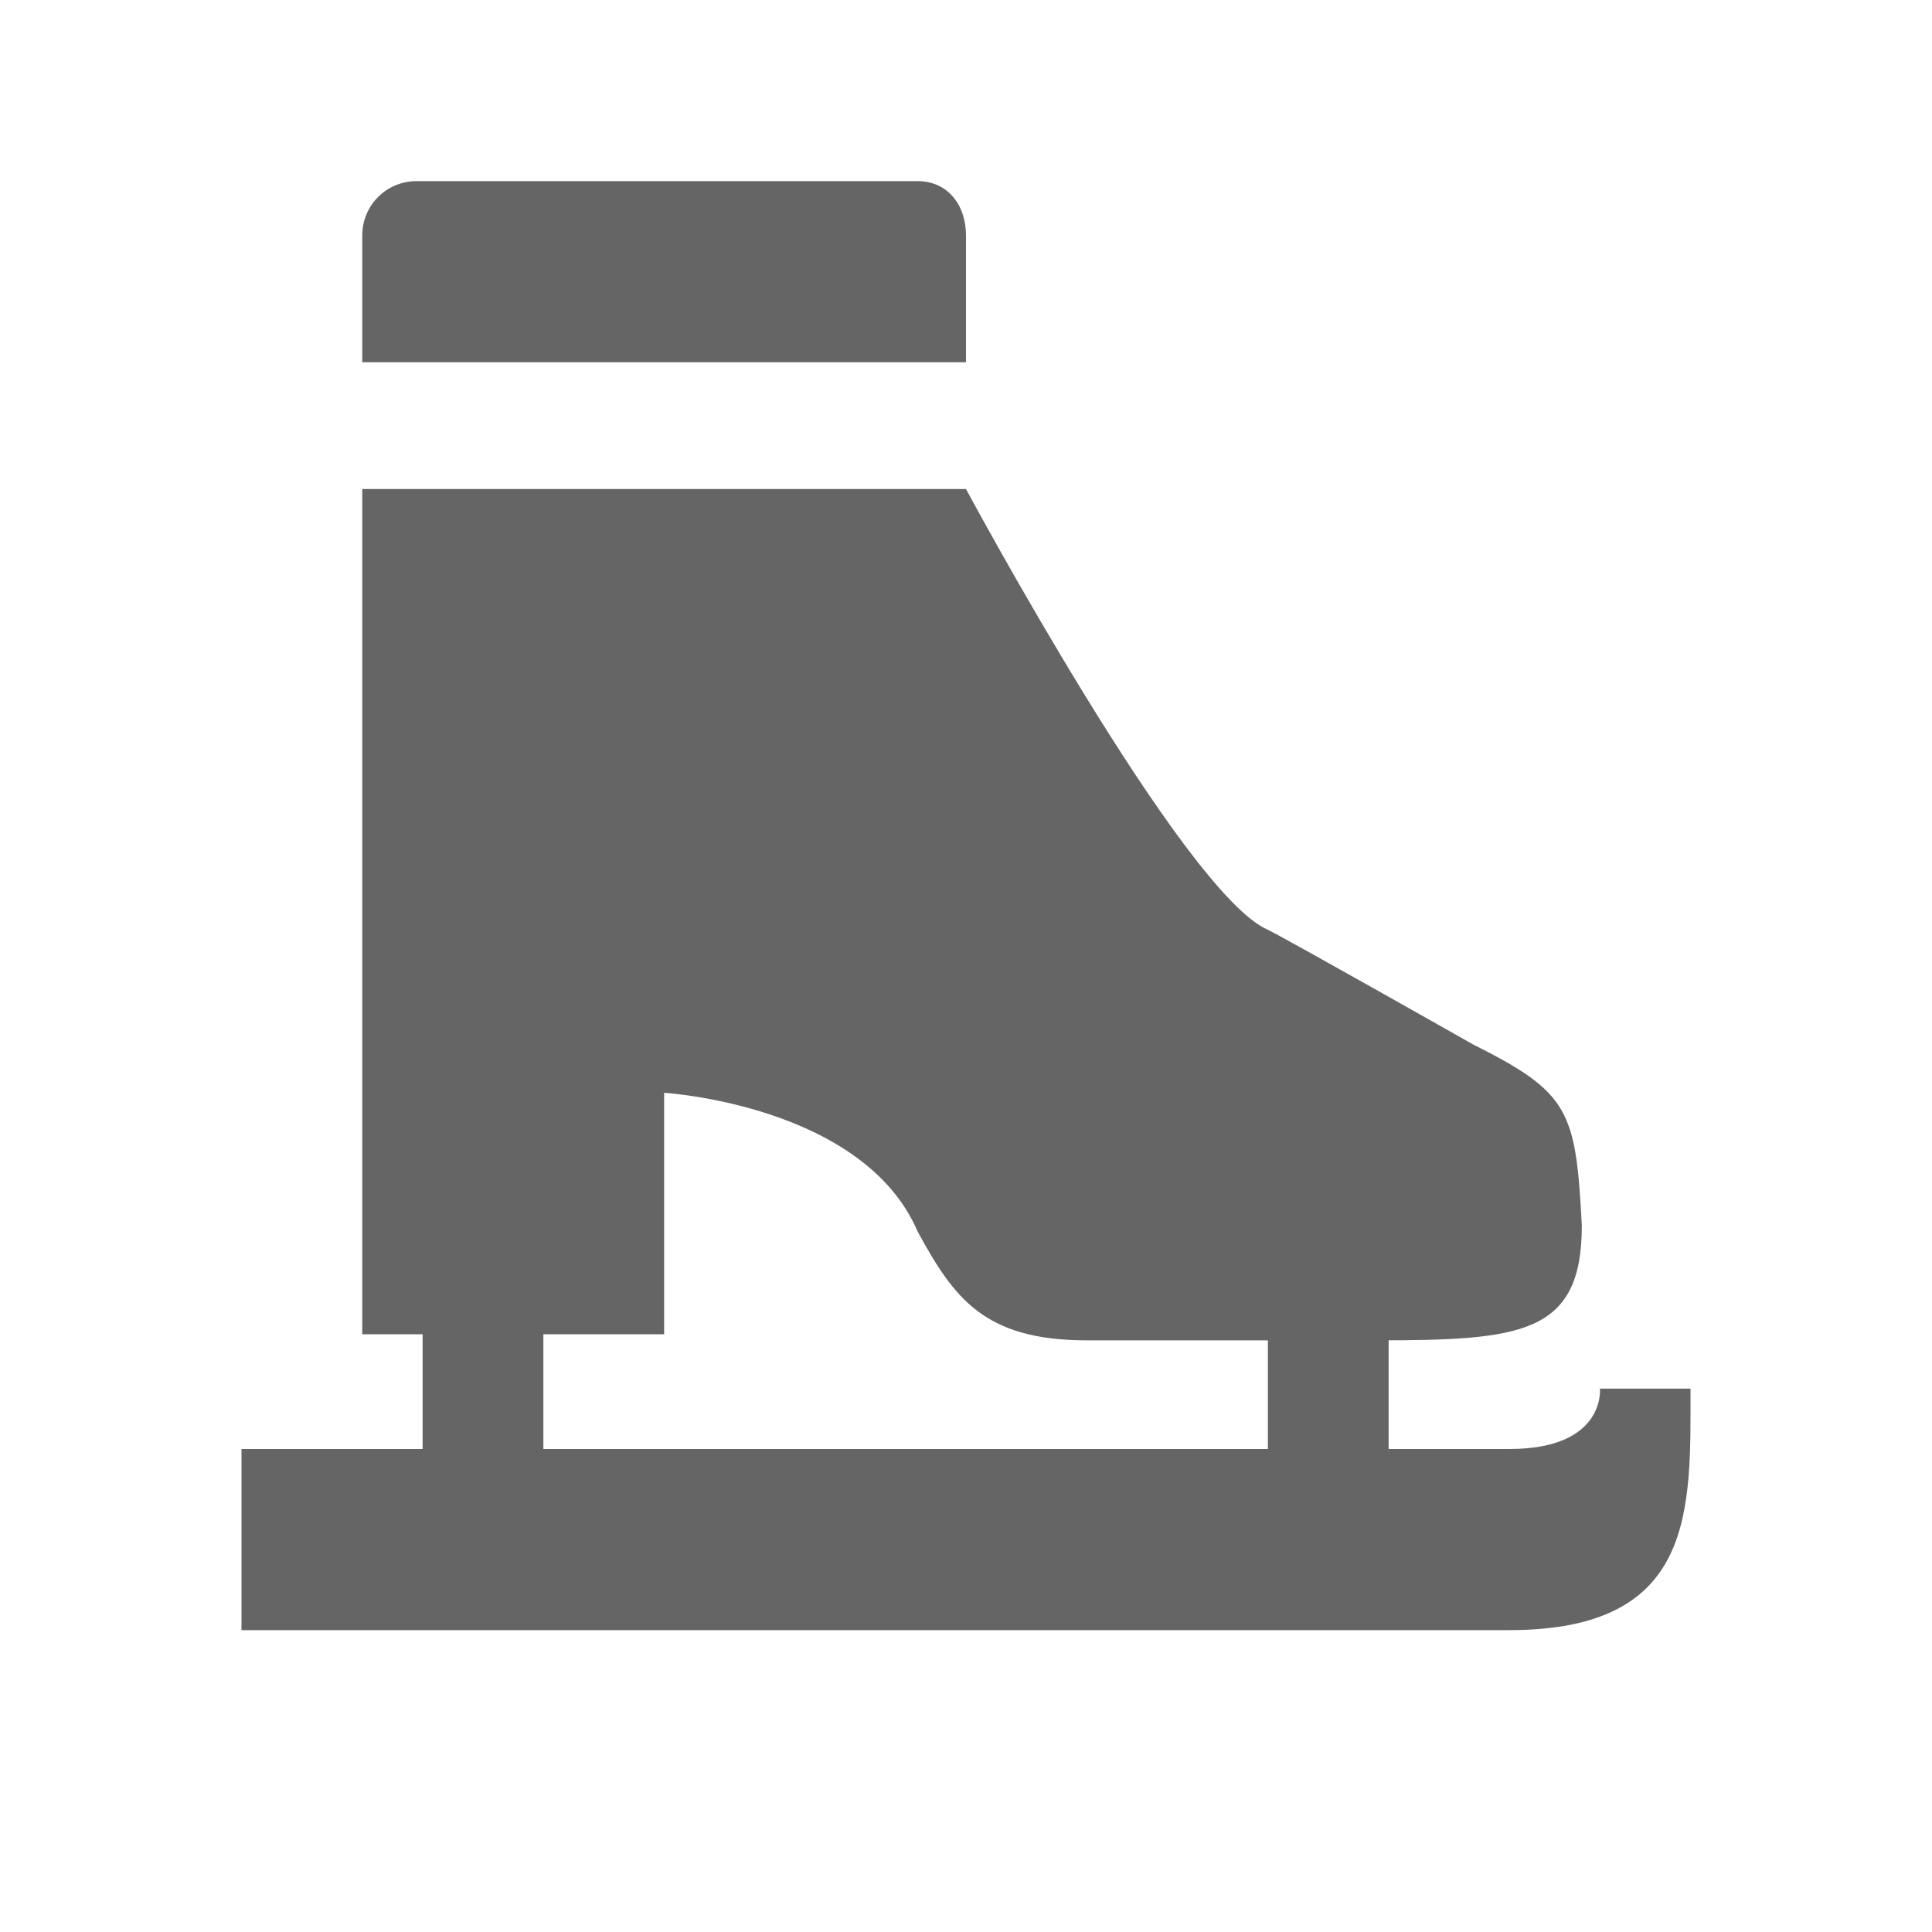 <svg version="1.1" xmlns="http://www.w3.org/2000/svg" width="32" height="32">
    <path fill="#656565" d="M28,23h-1.5c0,0,0.1,1-1.5,1c-0.2,0-0.9,0-2,0v-4h-2v4c-3.4,0-8.3,0-12,0v-4H7v4c-1.8,0-3,0-3,0v3h21 C28.1,27,28,25,28,23z"/>
    <path fill="#656565" d="M24.4 17.3c0 0-3-1.7-3.4-1.9-1.4-.6-5-7.3-5-7.3H6l0 14h5v-4c0 0 3.3.2 4.2 2.3.6 1.1 1.1 1.8 2.8 1.8 1.7 0 4.8 0 4.8 0 2.4 0 3.4-.1 3.4-1.9C26.1 18.4 26 18.1 24.4 17.3zM16 3.9C16 3.4 15.7 3 15.2 3H6.9C6.4 3 6 3.4 6 3.9V6h10V3.9z"/>
</svg>
